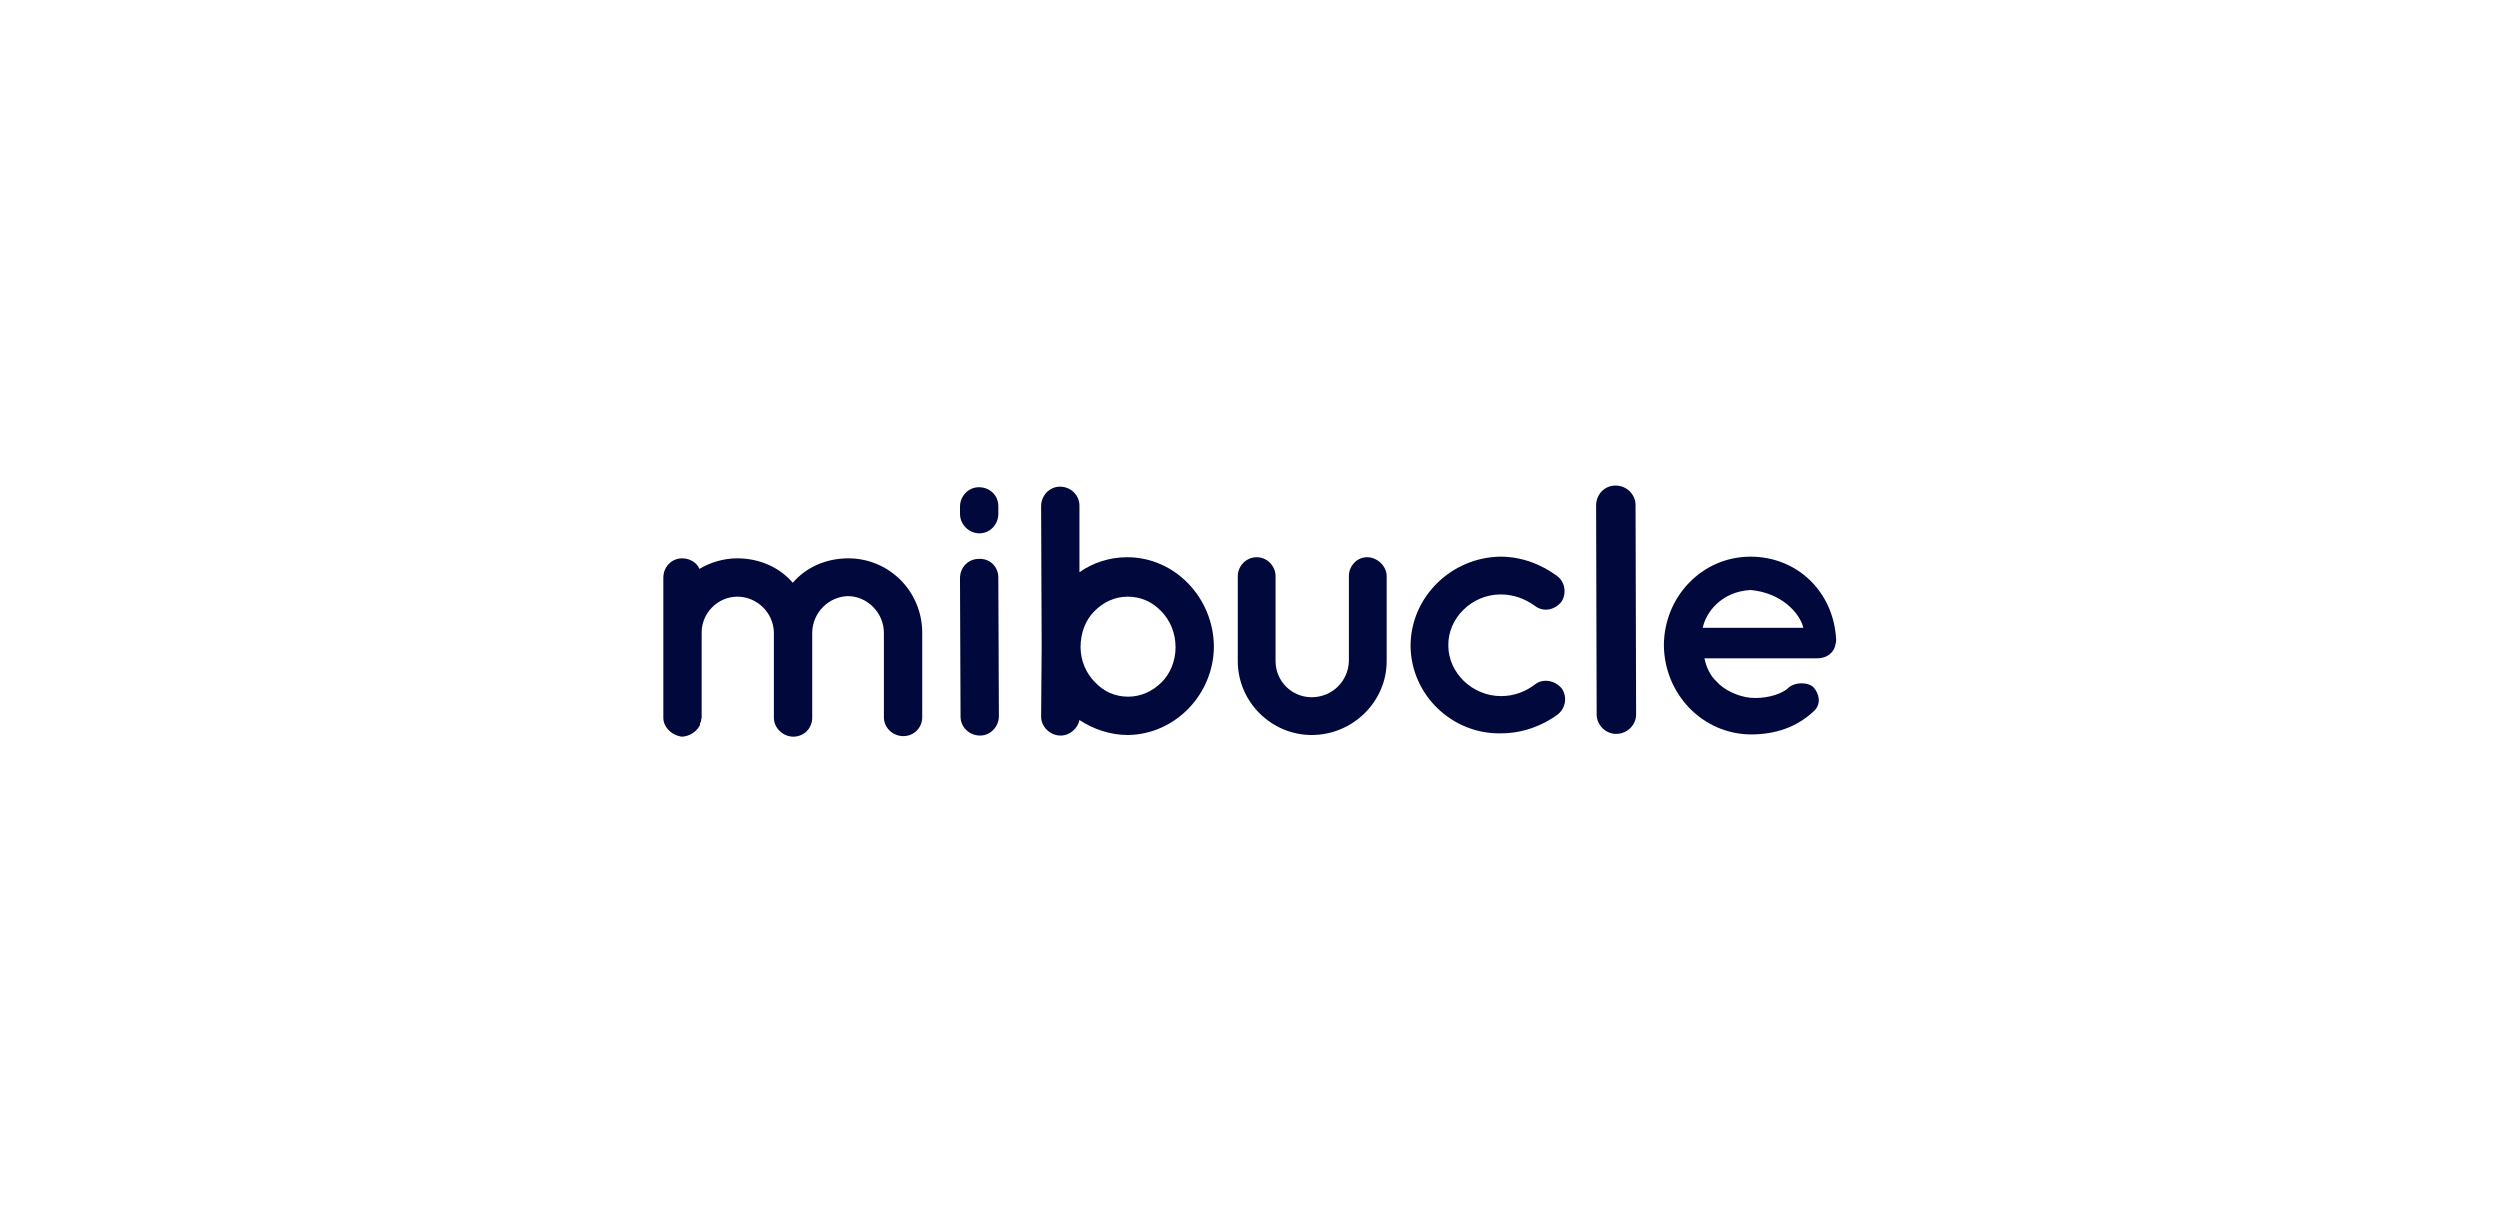 <?xml version="1.0" encoding="utf-8"?>
<!-- Generator: Adobe Illustrator 28.0.0, SVG Export Plug-In . SVG Version: 6.00 Build 0)  -->
<svg version="1.1" id="Layer_1" xmlns="http://www.w3.org/2000/svg" xmlns:xlink="http://www.w3.org/1999/xlink" x="0px" y="0px"
	 viewBox="0 0 450 220" style="enable-background:new 0 0 450 220;" xml:space="preserve">
<style type="text/css">
	.st0{fill:#00083C;}
</style>
<g>
	<g>
		<g>
			<g>
				<g>
					<path class="st0" d="M146.2,113.8c0,0.1,0,0.1,0,0.2l0,15.2c0,1.9-1.5,3.4-3.4,3.4c-1.8,0-3.5-1.5-3.5-3.4l0-15.2
						c0-0.1,0-0.1,0-0.2c-0.1-3.5-3-6.4-6.6-6.4c-3.5,0-6.5,3-6.4,6.6l0,15.2c0,0.1-0.1,0.3-0.1,0.4c0,0.1,0,0.2,0,0.2
						c-0.1,0.1-0.1,0.3-0.2,0.4c0,0.1,0,0.2,0,0.3c-0.6,1.2-1.8,2-3.2,2.1c-0.3,0-0.4-0.1-0.6-0.1c-1.5-0.4-2.8-1.7-2.8-3.3l0-15.2
						c0-0.1,0-0.1,0-0.1l0-9.9c0-2,1.5-3.5,3.4-3.5c1.3,0,2.6,0.7,3.1,1.9c2-1.2,4.4-1.9,6.8-1.9c4,0,7.6,1.6,10,4.4
						c2.4-2.8,6-4.4,10-4.4c7.4,0,13.3,6,13.3,13.4l0,15.2c0,1.9-1.5,3.4-3.4,3.4c-1.9,0-3.5-1.5-3.5-3.4l0-15.2
						c0-3.6-3-6.6-6.5-6.6C149.2,107.4,146.3,110.2,146.2,113.8z"/>
					<path class="st0" d="M179.7,92.5c0,1.9-1.5,3.5-3.4,3.5c-1.9,0-3.5-1.6-3.5-3.5l0-1.3c0-1.9,1.5-3.5,3.4-3.5
						c2,0,3.5,1.5,3.5,3.4L179.7,92.5z M179.7,104l0.1,24.9c0,1.9-1.5,3.5-3.4,3.5c-1.9,0-3.5-1.5-3.5-3.4l-0.1-24.9
						c0-2,1.5-3.5,3.4-3.5C178.2,100.5,179.7,102,179.7,104z"/>
					<path class="st0" d="M187.5,116.5C187.5,116.4,187.5,116.4,187.5,116.5l-0.1-25.4c0-1.9,1.5-3.5,3.4-3.5c2,0,3.5,1.6,3.5,3.4
						l0,12c2.4-1.7,5.4-2.7,8.6-2.7c8.6,0,15.5,7.3,15.6,16c0,8.6-6.9,15.9-15.5,16c-3.2,0-6.3-1.1-8.7-2.7
						c-0.3,1.5-1.7,2.8-3.4,2.8c-1.9,0-3.5-1.6-3.5-3.4L187.5,116.5z M194.5,116.5c0,2.4,1,4.7,2.6,6.3c1.6,1.7,3.6,2.6,6,2.6
						c2.3,0,4.4-1,6-2.6c1.6-1.6,2.5-3.9,2.5-6.3c0-2.6-1-4.9-2.6-6.5c-1.6-1.7-3.7-2.6-6-2.6c-2.4,0-4.4,1-6,2.6
						C195.4,111.6,194.5,113.9,194.5,116.5z"/>
					<path class="st0" d="M236.1,132.3c-7.3,0-13.3-6-13.3-13.3l0-15.3c0-1.8,1.5-3.4,3.4-3.4c1.9,0,3.4,1.6,3.4,3.4l0,15.3
						c0,3.6,2.9,6.5,6.5,6.5c3.7,0,6.6-2.9,6.7-6.5l0-15.3c0-1.8,1.4-3.4,3.3-3.4c1.8,0,3.5,1.6,3.5,3.4l0,15.3
						C249.6,126.3,243.5,132.3,236.1,132.3z"/>
					<path class="st0" d="M253.9,116.3c0-8.9,7.4-16,16.2-16.1c3.8,0,7.4,1.4,10.2,3.5c1.5,1.1,1.7,3.3,0.7,4.7
						c-1.3,1.5-3.3,1.8-4.8,0.6c-1.7-1.2-3.7-2-6.1-2c-5.2,0-9.5,4.3-9.4,9.2c0,4.9,4.3,9.1,9.5,9.1c2.3,0,4.4-0.8,6.1-2.1
						c1.4-1.1,3.5-0.8,4.8,0.7c1,1.4,0.8,3.5-0.7,4.7c-2.7,2-6.3,3.4-10.2,3.4C261.4,132.2,254,125.1,253.9,116.3z"/>
					<path class="st0" d="M290.8,87.4c2,0,3.6,1.6,3.6,3.5l0.1,37.7c0,1.9-1.6,3.5-3.6,3.5c-1.9,0-3.5-1.6-3.5-3.5L287.3,91
						C287.3,89,288.8,87.4,290.8,87.4z"/>
					<path class="st0" d="M299.5,116.2c0-8.7,6.8-16,15.6-16c8.3,0,14.9,6.2,15.4,14.8c0,0.1,0,0.2,0,0.3c0,0.1,0,0.4-0.1,0.6
						c-0.2,1.5-1.5,2.6-3.3,2.6l-20.3,0c0.3,1.5,1,3.1,2.2,4.2c1.3,1.5,3.9,2.7,6.1,2.9c2.3,0.2,5.1-0.4,6.6-1.6
						c1.3-1.4,4-1.2,4.8-0.2c0.8,0.9,1.5,2.8,0,4.2c-3.1,2.9-6.9,4.2-11.4,4.2C306.4,132.1,299.6,124.9,299.5,116.2z M306.5,113
						l18.1,0c-0.6-2.6-3.9-6.3-9.5-6.8C309.7,106.5,307,110.4,306.5,113z"/>
				</g>
			</g>
		</g>
	</g>
</g>
</svg>
